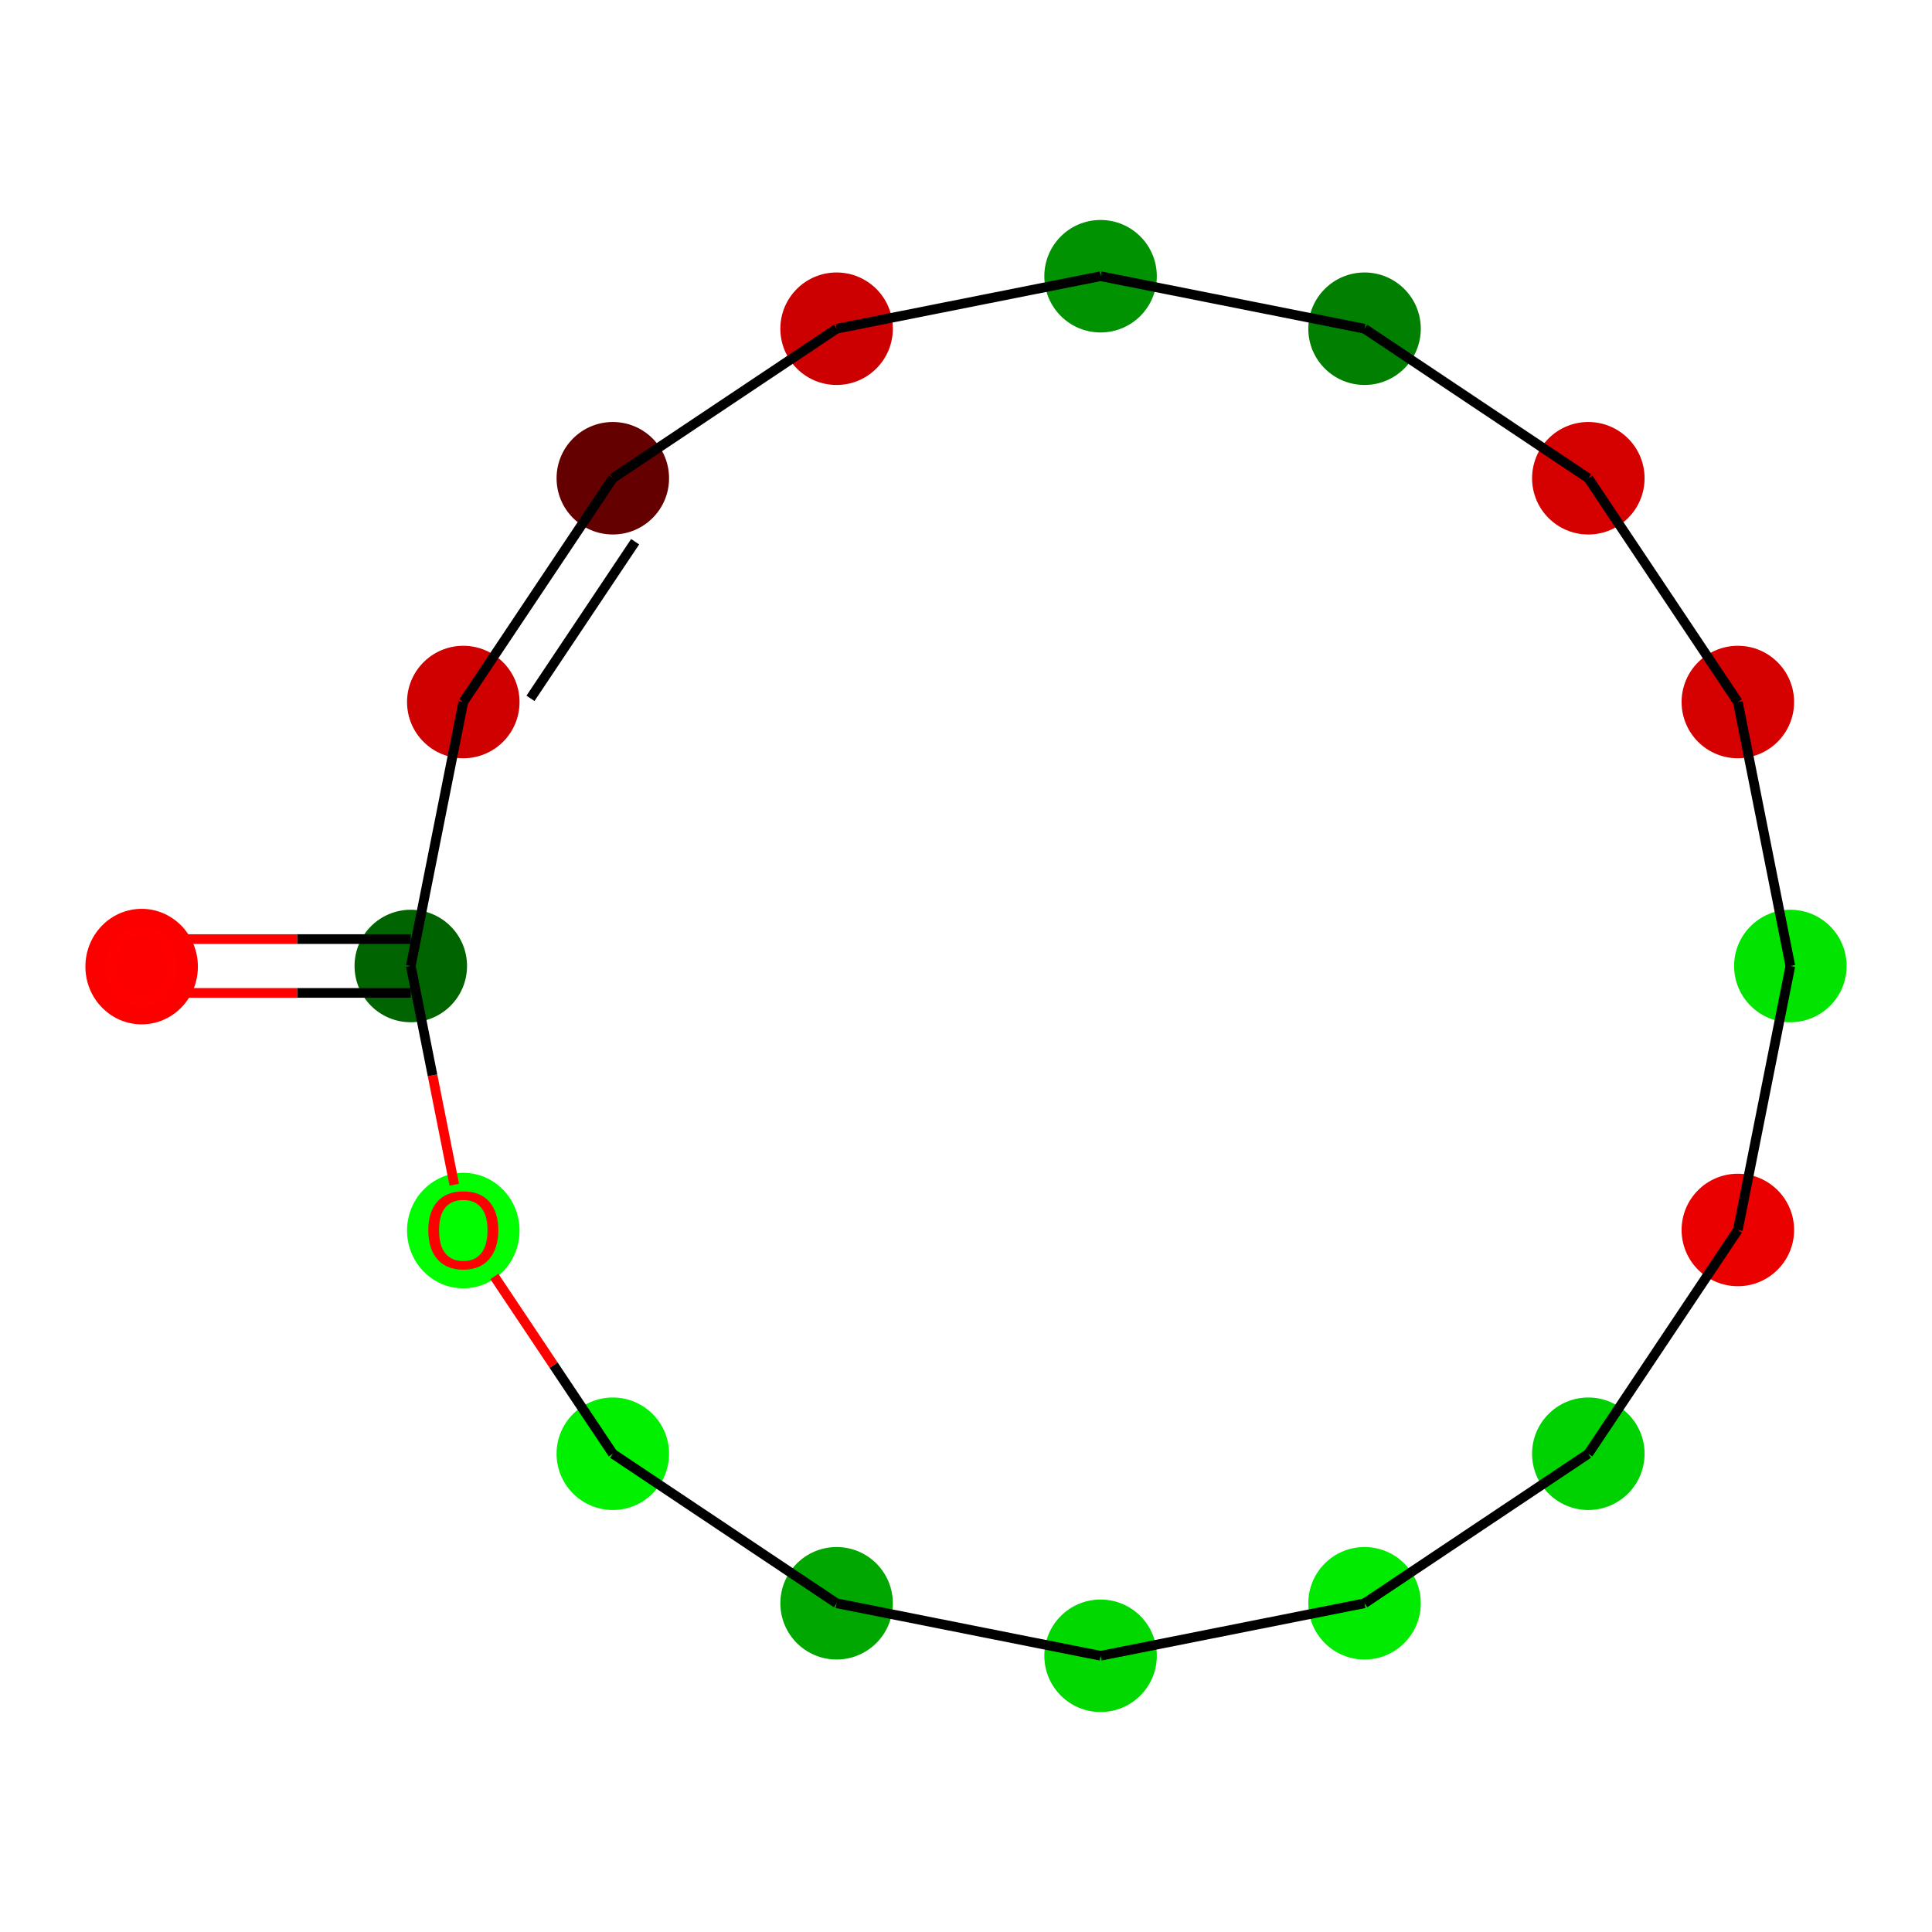 <?xml version='1.0' encoding='iso-8859-1'?>
<svg version='1.1' baseProfile='full'
              xmlns='http://www.w3.org/2000/svg'
                      xmlns:rdkit='http://www.rdkit.org/xml'
                      xmlns:xlink='http://www.w3.org/1999/xlink'
                  xml:space='preserve'
width='400px' height='400px' viewBox='0 0 400 400'>
<!-- END OF HEADER -->
<rect style='opacity:1.0;fill:#FFFFFF;stroke:none' width='400' height='400' x='0' y='0'> </rect>
<ellipse cx='370.674' cy='200' rx='11.145' ry='11.145' style='fill:#00E400;fill-rule:evenodd;stroke:#00E400;stroke-width:1px;stroke-linecap:butt;stroke-linejoin:miter;stroke-opacity:1' />
<ellipse cx='359.803' cy='254.652' rx='11.145' ry='11.145' style='fill:#EB0000;fill-rule:evenodd;stroke:#EB0000;stroke-width:1px;stroke-linecap:butt;stroke-linejoin:miter;stroke-opacity:1' />
<ellipse cx='328.845' cy='300.984' rx='11.145' ry='11.145' style='fill:#00D100;fill-rule:evenodd;stroke:#00D100;stroke-width:1px;stroke-linecap:butt;stroke-linejoin:miter;stroke-opacity:1' />
<ellipse cx='282.513' cy='331.941' rx='11.145' ry='11.145' style='fill:#00EB00;fill-rule:evenodd;stroke:#00EB00;stroke-width:1px;stroke-linecap:butt;stroke-linejoin:miter;stroke-opacity:1' />
<ellipse cx='227.861' cy='342.812' rx='11.145' ry='11.145' style='fill:#00D800;fill-rule:evenodd;stroke:#00D800;stroke-width:1px;stroke-linecap:butt;stroke-linejoin:miter;stroke-opacity:1' />
<ellipse cx='173.209' cy='331.941' rx='11.145' ry='11.145' style='fill:#00A700;fill-rule:evenodd;stroke:#00A700;stroke-width:1px;stroke-linecap:butt;stroke-linejoin:miter;stroke-opacity:1' />
<ellipse cx='126.878' cy='300.984' rx='11.145' ry='11.145' style='fill:#00F000;fill-rule:evenodd;stroke:#00F000;stroke-width:1px;stroke-linecap:butt;stroke-linejoin:miter;stroke-opacity:1' />
<ellipse cx='95.92' cy='254.775' rx='11.145' ry='11.458' style='fill:#00FD00;fill-rule:evenodd;stroke:#00FD00;stroke-width:1px;stroke-linecap:butt;stroke-linejoin:miter;stroke-opacity:1' />
<ellipse cx='85.049' cy='200' rx='11.145' ry='11.145' style='fill:#006400;fill-rule:evenodd;stroke:#006400;stroke-width:1px;stroke-linecap:butt;stroke-linejoin:miter;stroke-opacity:1' />
<ellipse cx='29.326' cy='200.123' rx='11.145' ry='11.458' style='fill:#FC0000;fill-rule:evenodd;stroke:#FC0000;stroke-width:1px;stroke-linecap:butt;stroke-linejoin:miter;stroke-opacity:1' />
<ellipse cx='95.92' cy='145.348' rx='11.145' ry='11.145' style='fill:#CE0000;fill-rule:evenodd;stroke:#CE0000;stroke-width:1px;stroke-linecap:butt;stroke-linejoin:miter;stroke-opacity:1' />
<ellipse cx='126.878' cy='99.016' rx='11.145' ry='11.145' style='fill:#640000;fill-rule:evenodd;stroke:#640000;stroke-width:1px;stroke-linecap:butt;stroke-linejoin:miter;stroke-opacity:1' />
<ellipse cx='173.209' cy='68.059' rx='11.145' ry='11.145' style='fill:#CC0000;fill-rule:evenodd;stroke:#CC0000;stroke-width:1px;stroke-linecap:butt;stroke-linejoin:miter;stroke-opacity:1' />
<ellipse cx='227.861' cy='57.188' rx='11.145' ry='11.145' style='fill:#009200;fill-rule:evenodd;stroke:#009200;stroke-width:1px;stroke-linecap:butt;stroke-linejoin:miter;stroke-opacity:1' />
<ellipse cx='282.513' cy='68.059' rx='11.145' ry='11.145' style='fill:#007F00;fill-rule:evenodd;stroke:#007F00;stroke-width:1px;stroke-linecap:butt;stroke-linejoin:miter;stroke-opacity:1' />
<ellipse cx='328.845' cy='99.016' rx='11.145' ry='11.145' style='fill:#D50000;fill-rule:evenodd;stroke:#D50000;stroke-width:1px;stroke-linecap:butt;stroke-linejoin:miter;stroke-opacity:1' />
<ellipse cx='359.803' cy='145.348' rx='11.145' ry='11.145' style='fill:#D50000;fill-rule:evenodd;stroke:#D50000;stroke-width:1px;stroke-linecap:butt;stroke-linejoin:miter;stroke-opacity:1' />
<path class='bond-0' d='M 370.674,200 L 359.803,254.652' style='fill:none;fill-rule:evenodd;stroke:#000000;stroke-width:2.0px;stroke-linecap:butt;stroke-linejoin:miter;stroke-opacity:1' />
<path class='bond-16' d='M 370.674,200 L 359.803,145.348' style='fill:none;fill-rule:evenodd;stroke:#000000;stroke-width:2.0px;stroke-linecap:butt;stroke-linejoin:miter;stroke-opacity:1' />
<path class='bond-1' d='M 359.803,254.652 L 328.845,300.984' style='fill:none;fill-rule:evenodd;stroke:#000000;stroke-width:2.0px;stroke-linecap:butt;stroke-linejoin:miter;stroke-opacity:1' />
<path class='bond-2' d='M 328.845,300.984 L 282.513,331.941' style='fill:none;fill-rule:evenodd;stroke:#000000;stroke-width:2.0px;stroke-linecap:butt;stroke-linejoin:miter;stroke-opacity:1' />
<path class='bond-3' d='M 282.513,331.941 L 227.861,342.812' style='fill:none;fill-rule:evenodd;stroke:#000000;stroke-width:2.0px;stroke-linecap:butt;stroke-linejoin:miter;stroke-opacity:1' />
<path class='bond-4' d='M 227.861,342.812 L 173.209,331.941' style='fill:none;fill-rule:evenodd;stroke:#000000;stroke-width:2.0px;stroke-linecap:butt;stroke-linejoin:miter;stroke-opacity:1' />
<path class='bond-5' d='M 173.209,331.941 L 126.878,300.984' style='fill:none;fill-rule:evenodd;stroke:#000000;stroke-width:2.0px;stroke-linecap:butt;stroke-linejoin:miter;stroke-opacity:1' />
<path class='bond-6' d='M 126.878,300.984 L 114.612,282.627' style='fill:none;fill-rule:evenodd;stroke:#000000;stroke-width:2.0px;stroke-linecap:butt;stroke-linejoin:miter;stroke-opacity:1' />
<path class='bond-6' d='M 114.612,282.627 L 102.346,264.27' style='fill:none;fill-rule:evenodd;stroke:#FF0000;stroke-width:2.0px;stroke-linecap:butt;stroke-linejoin:miter;stroke-opacity:1' />
<path class='bond-7' d='M 94.056,245.279 L 89.552,222.64' style='fill:none;fill-rule:evenodd;stroke:#FF0000;stroke-width:2.0px;stroke-linecap:butt;stroke-linejoin:miter;stroke-opacity:1' />
<path class='bond-7' d='M 89.552,222.64 L 85.049,200' style='fill:none;fill-rule:evenodd;stroke:#000000;stroke-width:2.0px;stroke-linecap:butt;stroke-linejoin:miter;stroke-opacity:1' />
<path class='bond-8' d='M 85.049,194.428 L 61.506,194.428' style='fill:none;fill-rule:evenodd;stroke:#000000;stroke-width:2.0px;stroke-linecap:butt;stroke-linejoin:miter;stroke-opacity:1' />
<path class='bond-8' d='M 61.506,194.428 L 37.963,194.428' style='fill:none;fill-rule:evenodd;stroke:#FF0000;stroke-width:2.0px;stroke-linecap:butt;stroke-linejoin:miter;stroke-opacity:1' />
<path class='bond-8' d='M 85.049,205.572 L 61.506,205.572' style='fill:none;fill-rule:evenodd;stroke:#000000;stroke-width:2.0px;stroke-linecap:butt;stroke-linejoin:miter;stroke-opacity:1' />
<path class='bond-8' d='M 61.506,205.572 L 37.963,205.572' style='fill:none;fill-rule:evenodd;stroke:#FF0000;stroke-width:2.0px;stroke-linecap:butt;stroke-linejoin:miter;stroke-opacity:1' />
<path class='bond-9' d='M 85.049,200 L 95.92,145.348' style='fill:none;fill-rule:evenodd;stroke:#000000;stroke-width:2.0px;stroke-linecap:butt;stroke-linejoin:miter;stroke-opacity:1' />
<path class='bond-10' d='M 95.92,145.348 L 126.878,99.016' style='fill:none;fill-rule:evenodd;stroke:#000000;stroke-width:2.0px;stroke-linecap:butt;stroke-linejoin:miter;stroke-opacity:1' />
<path class='bond-10' d='M 109.83,144.59 L 131.5,112.158' style='fill:none;fill-rule:evenodd;stroke:#000000;stroke-width:2.0px;stroke-linecap:butt;stroke-linejoin:miter;stroke-opacity:1' />
<path class='bond-11' d='M 126.878,99.016 L 173.209,68.059' style='fill:none;fill-rule:evenodd;stroke:#000000;stroke-width:2.0px;stroke-linecap:butt;stroke-linejoin:miter;stroke-opacity:1' />
<path class='bond-12' d='M 173.209,68.059 L 227.861,57.188' style='fill:none;fill-rule:evenodd;stroke:#000000;stroke-width:2.0px;stroke-linecap:butt;stroke-linejoin:miter;stroke-opacity:1' />
<path class='bond-13' d='M 227.861,57.188 L 282.513,68.059' style='fill:none;fill-rule:evenodd;stroke:#000000;stroke-width:2.0px;stroke-linecap:butt;stroke-linejoin:miter;stroke-opacity:1' />
<path class='bond-14' d='M 282.513,68.059 L 328.845,99.016' style='fill:none;fill-rule:evenodd;stroke:#000000;stroke-width:2.0px;stroke-linecap:butt;stroke-linejoin:miter;stroke-opacity:1' />
<path class='bond-15' d='M 328.845,99.016 L 359.803,145.348' style='fill:none;fill-rule:evenodd;stroke:#000000;stroke-width:2.0px;stroke-linecap:butt;stroke-linejoin:miter;stroke-opacity:1' />
<path  class='atom-7' d='M 88.676 254.696
Q 88.676 250.907, 90.548 248.79
Q 92.421 246.672, 95.92 246.672
Q 99.419 246.672, 101.292 248.79
Q 103.164 250.907, 103.164 254.696
Q 103.164 258.53, 101.269 260.715
Q 99.375 262.877, 95.92 262.877
Q 92.443 262.877, 90.548 260.715
Q 88.676 258.553, 88.676 254.696
M 95.92 261.093
Q 98.327 261.093, 99.62 259.489
Q 100.935 257.862, 100.935 254.696
Q 100.935 251.598, 99.62 250.038
Q 98.327 248.456, 95.92 248.456
Q 93.513 248.456, 92.198 250.016
Q 90.905 251.576, 90.905 254.696
Q 90.905 257.884, 92.198 259.489
Q 93.513 261.093, 95.92 261.093
' fill='#FF0000'/>
<path  class='atom-9' d='M 22.082 200.045
Q 22.082 196.255, 23.955 194.138
Q 25.827 192.021, 29.326 192.021
Q 32.826 192.021, 34.698 194.138
Q 36.57 196.255, 36.57 200.045
Q 36.57 203.878, 34.676 206.063
Q 32.781 208.225, 29.326 208.225
Q 25.849 208.225, 23.955 206.063
Q 22.082 203.901, 22.082 200.045
M 29.326 206.442
Q 31.734 206.442, 33.026 204.837
Q 34.341 203.21, 34.341 200.045
Q 34.341 196.946, 33.026 195.386
Q 31.734 193.804, 29.326 193.804
Q 26.919 193.804, 25.604 195.364
Q 24.311 196.924, 24.311 200.045
Q 24.311 203.232, 25.604 204.837
Q 26.919 206.442, 29.326 206.442
' fill='#FF0000'/>
</svg>

